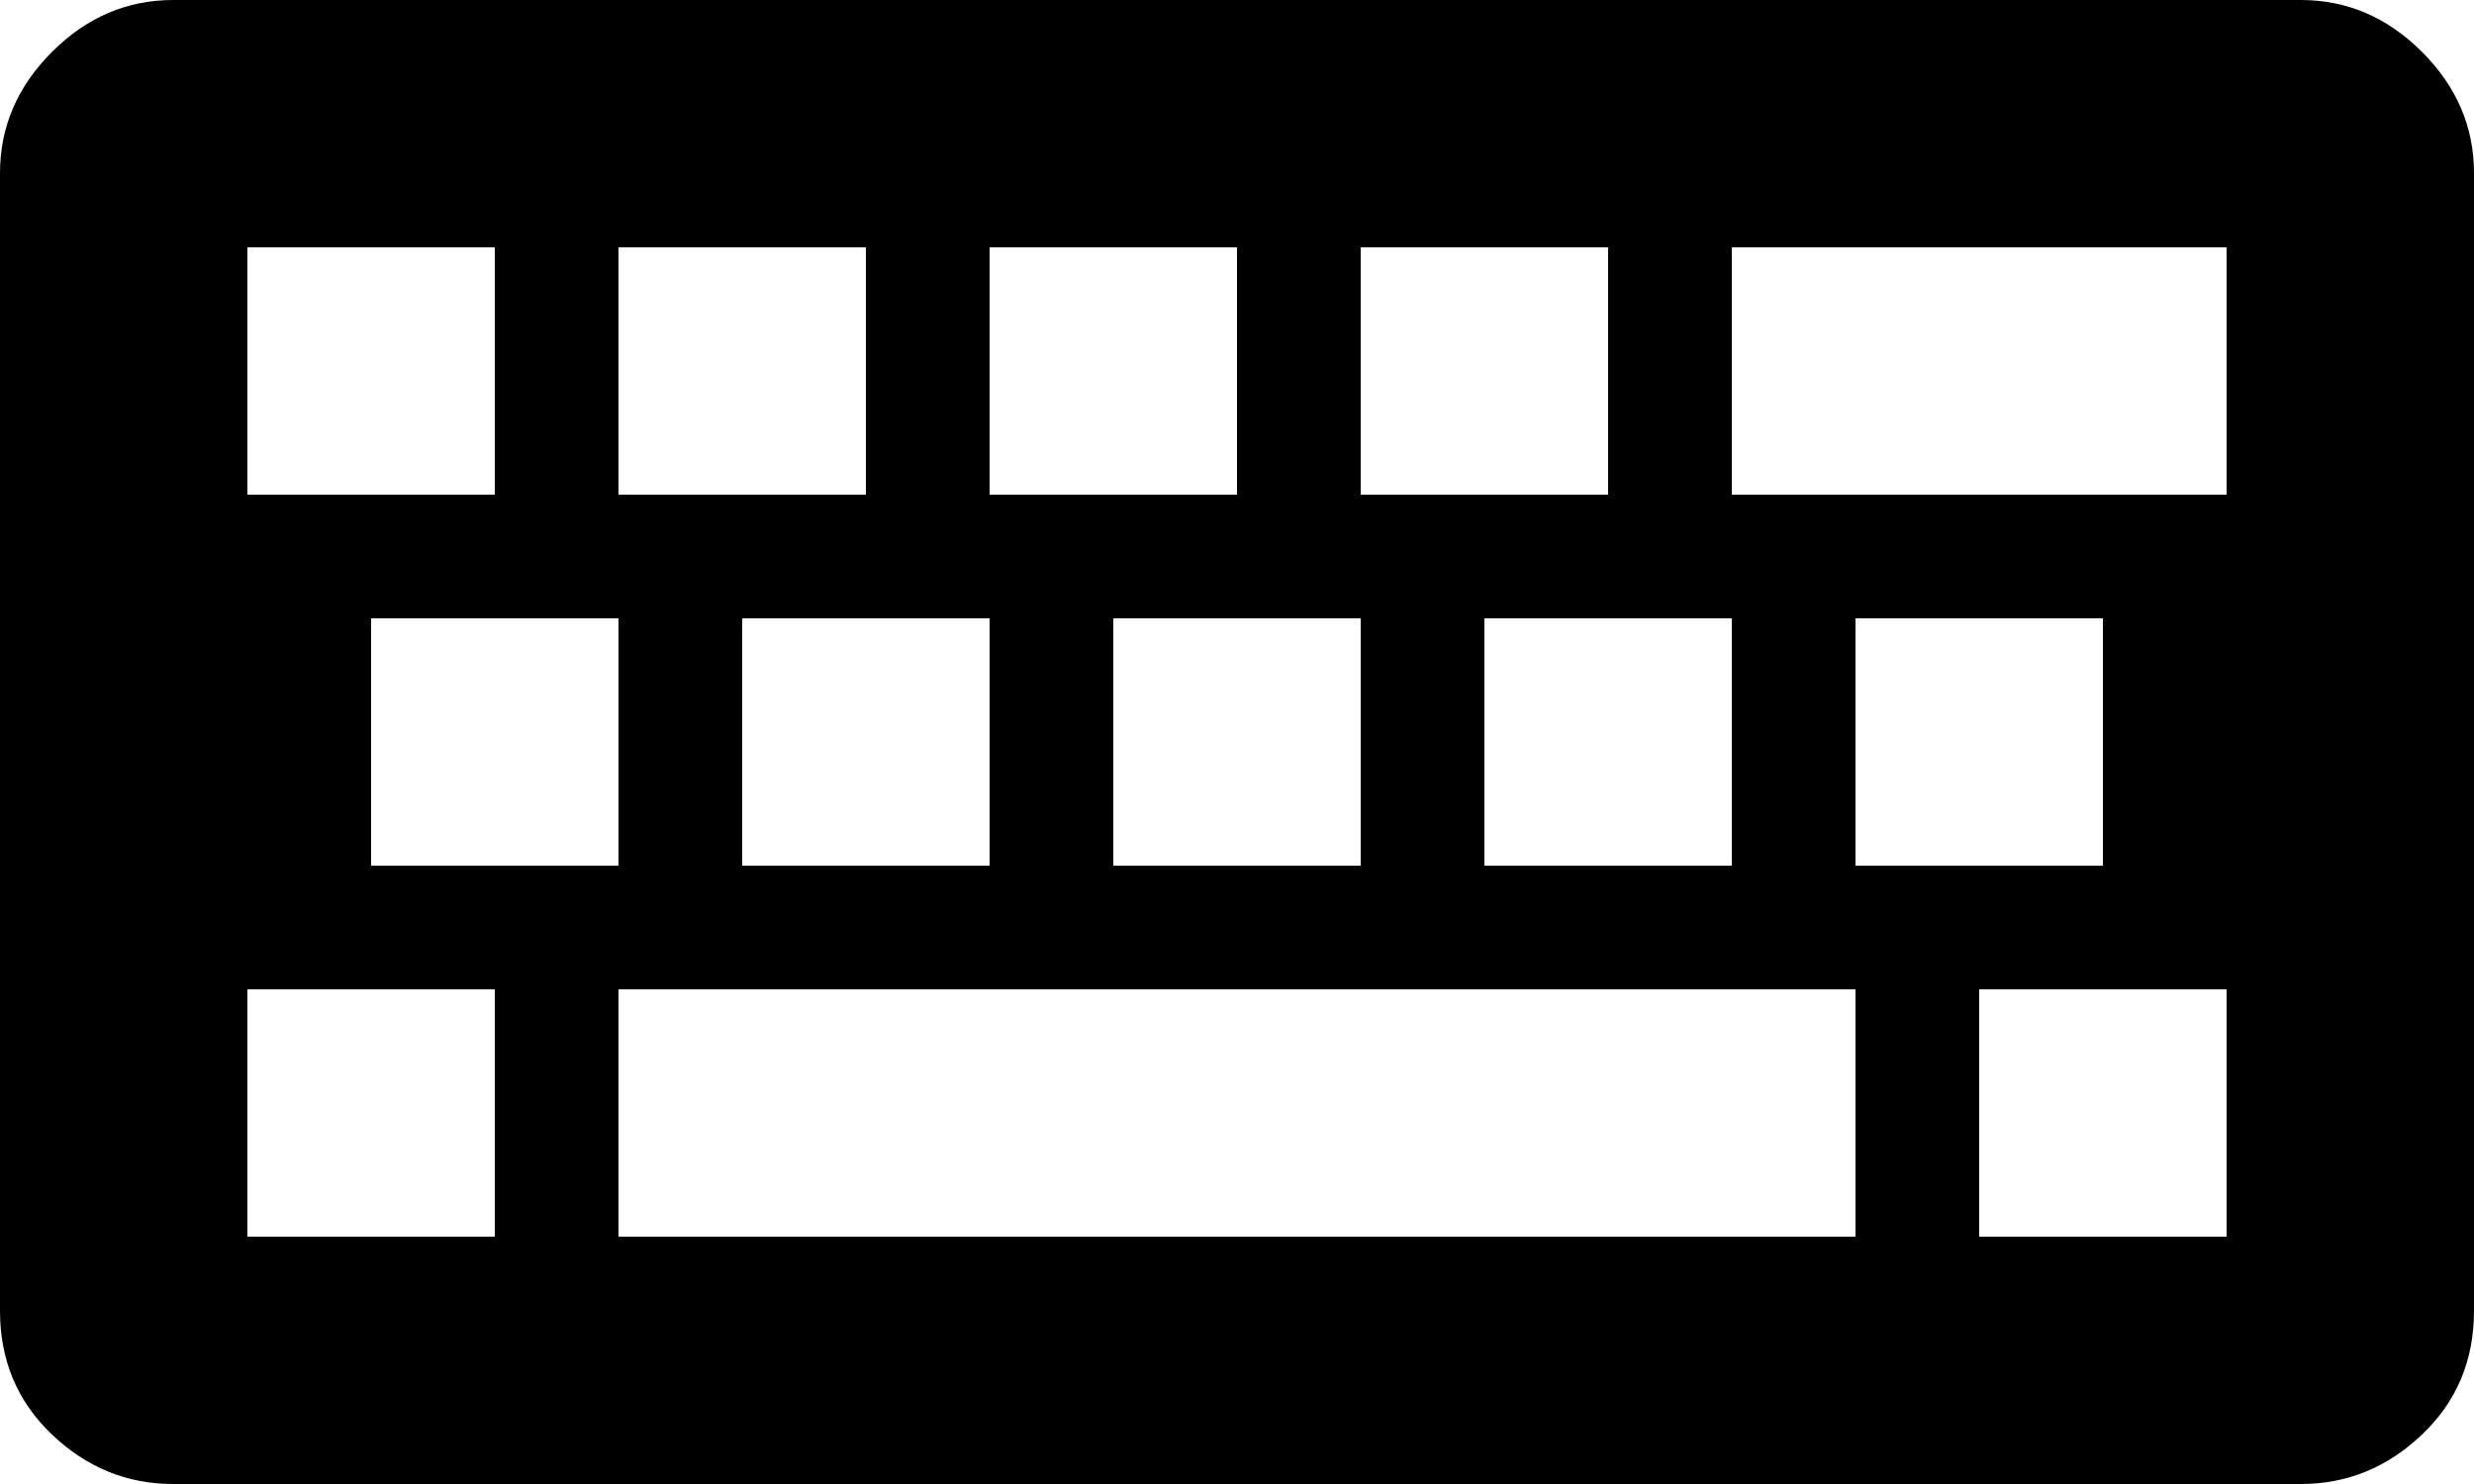 <svg xmlns="http://www.w3.org/2000/svg" viewBox="0 0 1000 600"><path d="M930 0c18.667 0 35 7 49 21s21 30.333 21 49v460c0 20-7 36.667-21 50-14 13.333-30.333 20-49 20H70c-18.667 0-35-6.667-49-20S0 550 0 530V70c0-18.667 7-35 21-49S51.333 0 70 0h860M550 100v100h100V100H550m150 150H600v100h100V250M400 100v100h100V100H400m150 150H450v100h100V250M250 100v100h100V100H250m150 150H300v100h100V250M100 100v100h100V100H100m150 150H150v100h100V250m-50 250V400H100v100h100m550 0V400H250v100h500m150 0V400H800v100h100M750 350h100V250H750v100m150-150V100H700v100h200"/></svg>